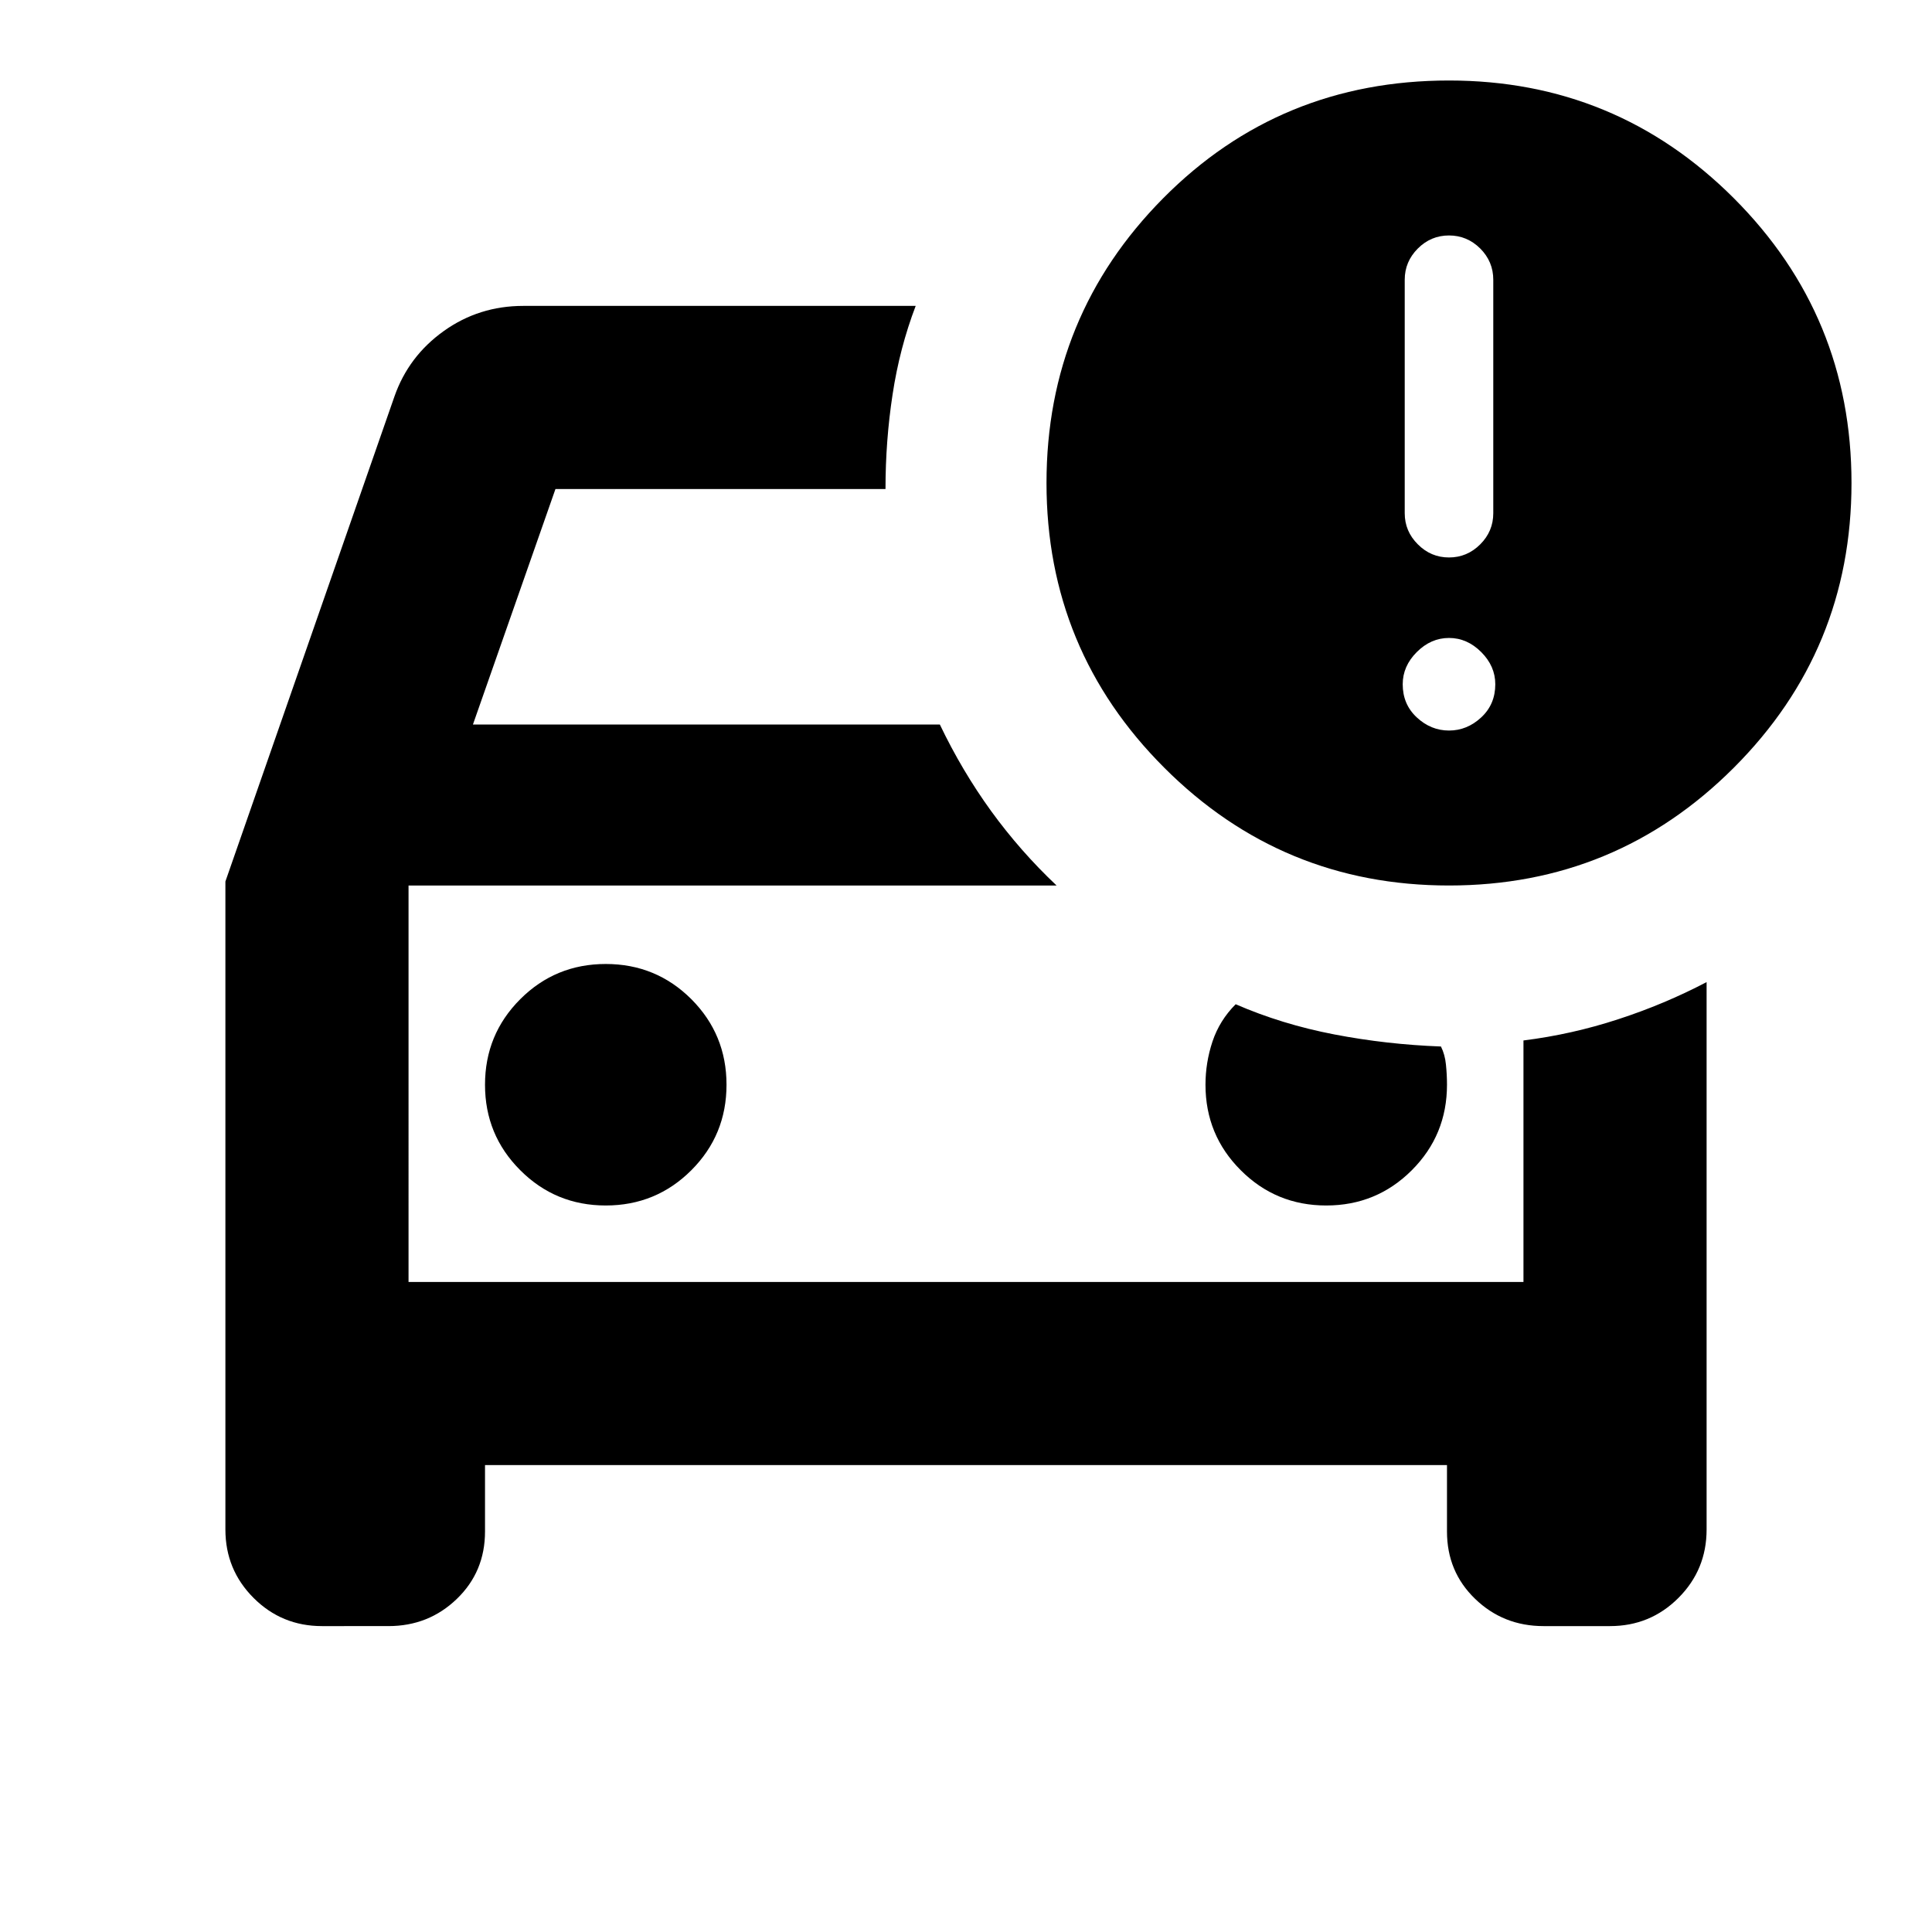 <svg xmlns="http://www.w3.org/2000/svg" height="24" width="24"><path d="M18 11q-2.075 0-3.537-1.463Q13 8.075 13 6t1.45-3.538Q15.9 1 18 1q2.075 0 3.538 1.462Q23 3.925 23 6q0 2.075-1.462 3.537Q20.075 11 18 11Zm-.55-4.625q0 .225.163.387.162.163.387.163t.388-.163q.162-.162.162-.387v-2.9q0-.225-.162-.388-.163-.162-.388-.162t-.387.162q-.163.163-.163.388ZM4 20.2q-.5 0-.85-.35T2.8 19v-8.05l2.1-6.025q.175-.5.613-.813Q5.95 3.8 6.5 3.8h4.875q-.2.525-.287 1.1Q11 5.475 11 6.075H6.9L5.875 9h5.8q.275.575.637 1.075.363.5.813.925h-8.05v4.925h13.85v-3q.6-.075 1.175-.263.575-.187 1.1-.462V19q0 .5-.35.85t-.85.35h-.825q-.5 0-.85-.338-.35-.337-.35-.837V18.2H6.025v.825q0 .5-.35.837-.35.338-.85.338ZM18 9.075q.225 0 .4-.163.175-.162.175-.412 0-.225-.175-.4-.175-.175-.4-.175-.225 0-.4.175-.175.175-.175.4 0 .25.175.412.175.163.4.163Zm-10.475 5.9q.625 0 1.063-.438.437-.437.437-1.062t-.437-1.063q-.438-.437-1.063-.437t-1.062.437q-.438.438-.438 1.063t.438 1.062q.437.438 1.062.438Zm8.95 0q.625 0 1.063-.438.437-.437.437-1.062 0-.125-.013-.25Q17.95 13.1 17.9 13q-.675-.025-1.325-.15-.65-.125-1.225-.375-.2.2-.288.463-.087.262-.087.537 0 .625.438 1.062.437.438 1.062.438Zm-11.4.95V11v4.925Z"/></svg>